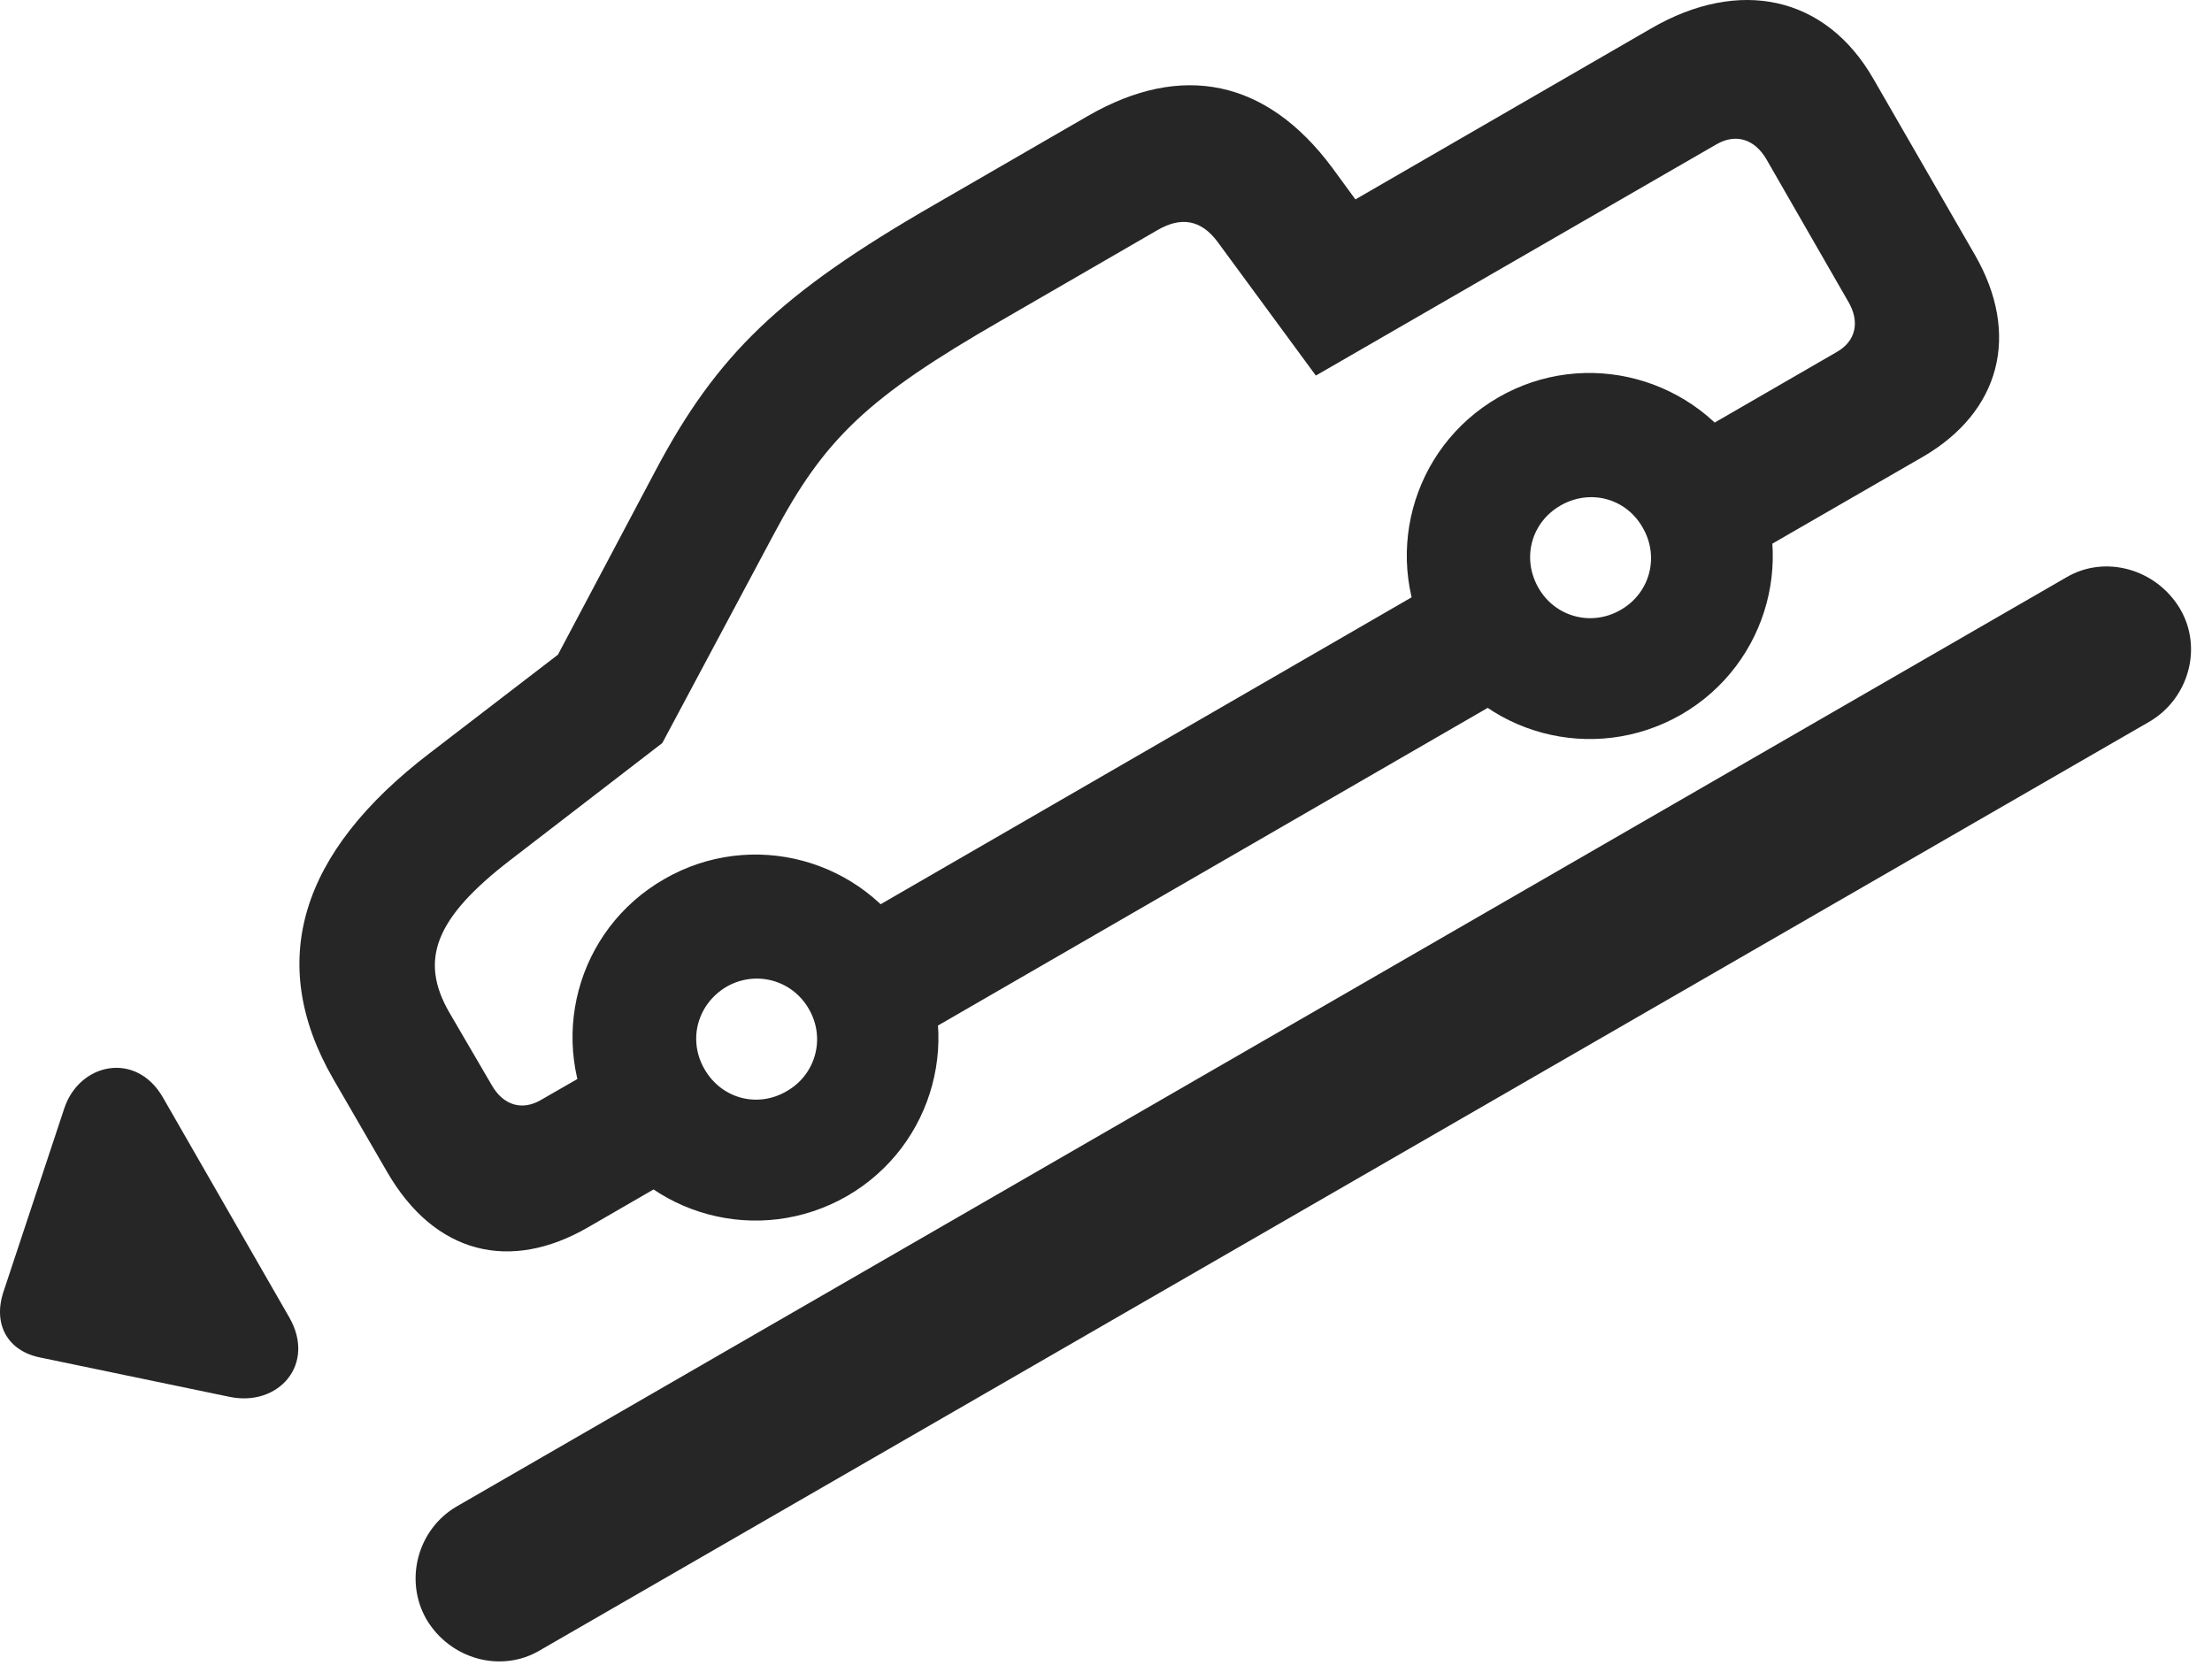 <?xml version="1.0" encoding="UTF-8"?>
<!--Generator: Apple Native CoreSVG 326-->
<!DOCTYPE svg PUBLIC "-//W3C//DTD SVG 1.1//EN" "http://www.w3.org/Graphics/SVG/1.1/DTD/svg11.dtd">
<svg version="1.1" xmlns="http://www.w3.org/2000/svg" xmlns:xlink="http://www.w3.org/1999/xlink"
       viewBox="0 0 37.867 28.637">
       <g>
              <rect height="28.637" opacity="0" width="37.867" x="0" y="0" />
              <path d="M10.067 21.012L12.477 19.619L11.328 17.643L9.26 18.832C8.937 19.021 8.612 18.925 8.414 18.571L7.687 17.326C7.181 16.439 7.436 15.725 8.737 14.724L11.338 12.721L13.247 9.145C14.116 7.511 14.846 6.808 17.137 5.489L19.812 3.941C20.216 3.705 20.558 3.76 20.84 4.136L22.526 6.43L29.387 2.469C29.715 2.282 30.035 2.379 30.238 2.725L31.639 5.162C31.844 5.508 31.771 5.84 31.444 6.026L28.732 7.594L29.874 9.577L32.915 7.822C34.238 7.055 34.599 5.732 33.805 4.358L32.07 1.349C31.253-0.073 29.776-0.388 28.267 0.486L23.203 3.414L22.803 2.867C21.686 1.366 20.235 1.055 18.624 1.985L15.995 3.505C13.363 5.021 12.277 6.062 11.219 8.062L9.551 11.209L7.354 12.896C5.131 14.596 4.552 16.471 5.704 18.471L6.62 20.052C7.443 21.486 8.742 21.779 10.067 21.012ZM14.728 18.326L26.745 11.381L25.6 9.397L13.586 16.342ZM14.501 20.477C15.998 19.611 16.51 17.699 15.643 16.201C14.78 14.699 12.867 14.185 11.37 15.051C9.865 15.915 9.354 17.829 10.227 19.332C11.091 20.829 12.996 21.341 14.501 20.477ZM13.47 18.68C12.969 18.976 12.35 18.811 12.059 18.302C11.771 17.802 11.938 17.189 12.438 16.893C12.932 16.61 13.558 16.77 13.848 17.276C14.137 17.778 13.962 18.399 13.47 18.68ZM28.784 12.232C30.279 11.366 30.794 9.454 29.927 7.956C29.054 6.454 27.142 5.94 25.646 6.806C24.149 7.672 23.635 9.584 24.509 11.087C25.367 12.584 27.279 13.098 28.784 12.232ZM27.744 10.442C27.245 10.73 26.624 10.566 26.336 10.064C26.047 9.557 26.212 8.944 26.714 8.655C27.213 8.367 27.834 8.524 28.122 9.034C28.411 9.533 28.246 10.154 27.744 10.442Z"
                     fill="currentColor" fill-opacity="0.85" />
              <path d="M4.952 22.554L2.79 18.791C2.329 17.986 1.354 18.2 1.099 18.98L0.055 22.129C-0.122 22.683 0.138 23.135 0.697 23.243L3.936 23.916C4.768 24.085 5.414 23.359 4.952 22.554ZM7.298 27.72C7.704 28.409 8.578 28.648 9.24 28.256L36.803 12.351C37.465 11.959 37.714 11.092 37.32 10.423C36.909 9.734 36.033 9.497 35.378 9.882L7.815 25.793C7.155 26.179 6.914 27.045 7.298 27.72Z"
                     fill="currentColor" fill-opacity="0.85" />
       </g>
</svg>